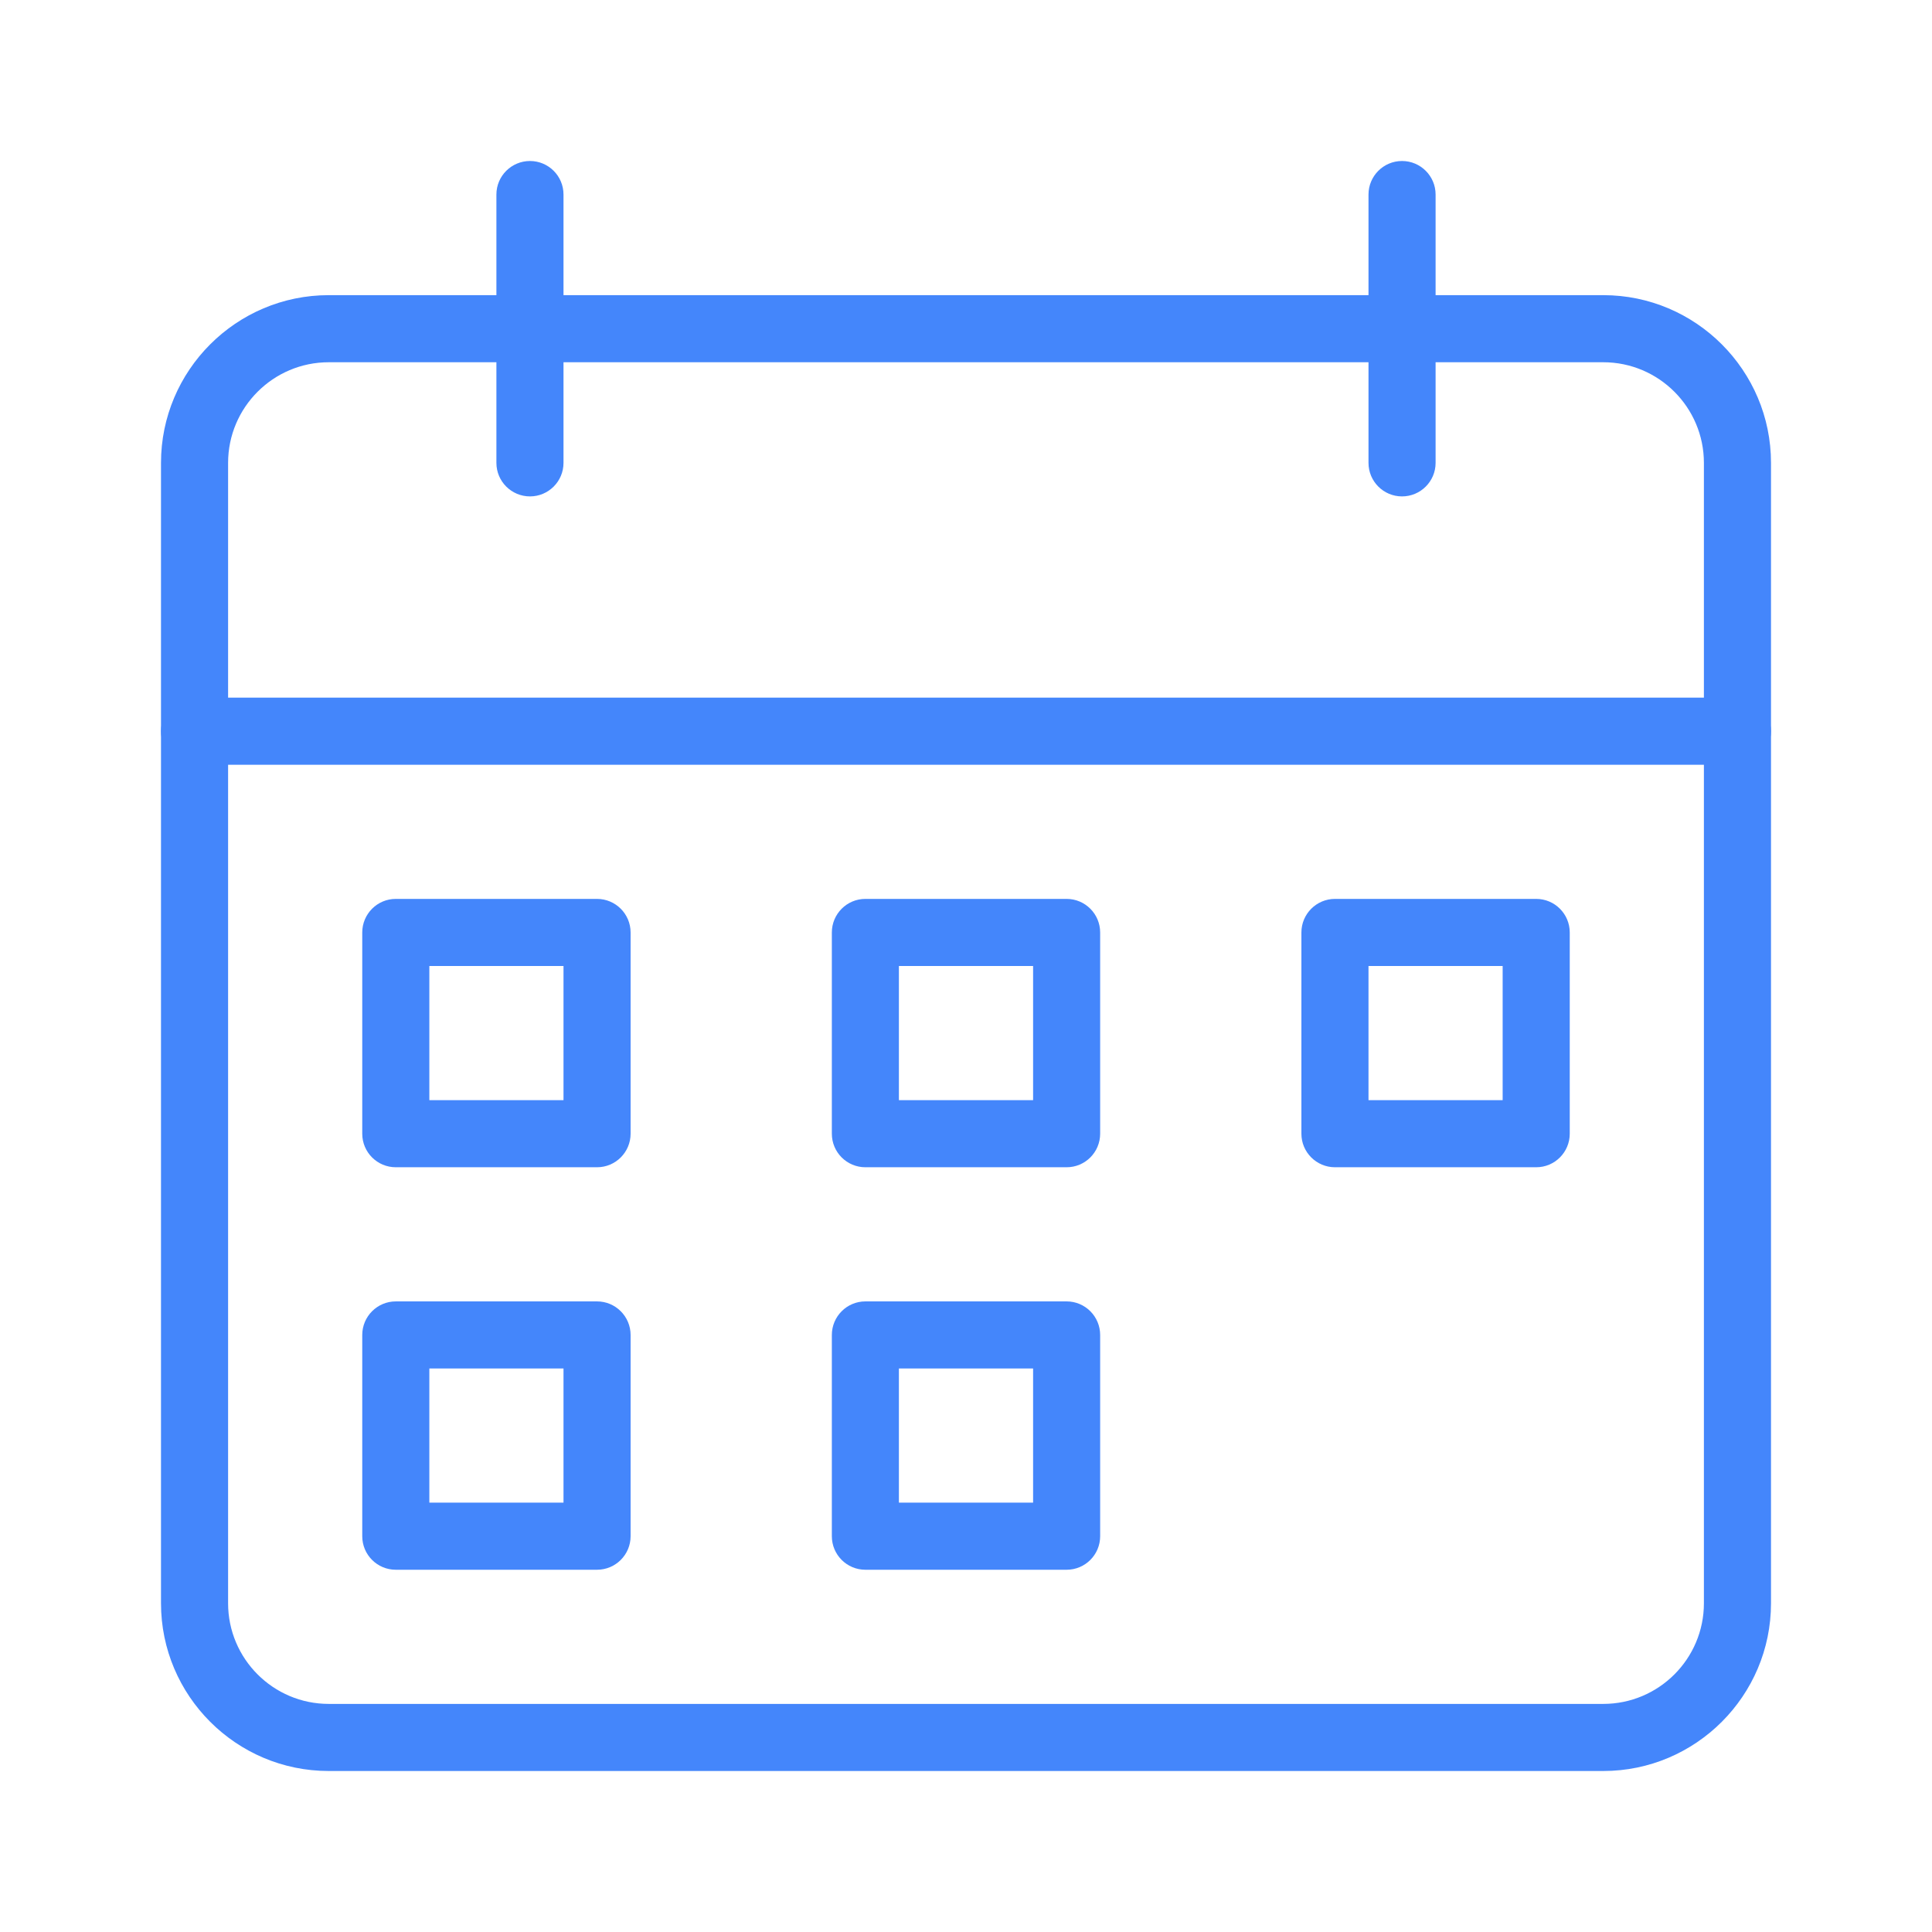 <svg width="58" height="58" viewBox="0 0 48 48" fill="none" xmlns="http://www.w3.org/2000/svg">
<g clip-path="url(#clip0_1_87)">
<path d="M14.833 29H9.833C9.373 29 9 28.627 9 28.167V23.167C9 22.707 9.373 22.333 9.833 22.333H14.833C15.293 22.333 15.667 22.707 15.667 23.167V28.167C15.667 28.627 15.293 29 14.833 29ZM10.667 27.333H14V24H10.667V27.333Z" fill="#4486FB"/>
<path d="M14.833 39H9.833C9.373 39 9 38.627 9 38.167V33.167C9 32.707 9.373 32.333 9.833 32.333H14.833C15.293 32.333 15.667 32.707 15.667 33.167V38.167C15.667 38.627 15.293 39 14.833 39ZM10.667 37.333H14V34H10.667V37.333Z" fill="#4486FB"/>
<path d="M26.5 29H21.5C21.04 29 20.667 28.627 20.667 28.167V23.167C20.667 22.707 21.04 22.333 21.5 22.333H26.5C26.96 22.333 27.333 22.707 27.333 23.167V28.167C27.333 28.627 26.96 29 26.5 29ZM22.333 27.333H25.667V24H22.333V27.333Z" fill="#4486FB"/>
<path d="M26.5 39H21.5C21.04 39 20.667 38.627 20.667 38.167V33.167C20.667 32.707 21.04 32.333 21.5 32.333H26.5C26.96 32.333 27.333 32.707 27.333 33.167V38.167C27.333 38.627 26.96 39 26.5 39ZM22.333 37.333H25.667V34H22.333V37.333Z" fill="#4486FB"/>
<path d="M38.167 29H33.167C32.707 29 32.333 28.627 32.333 28.167V23.167C32.333 22.707 32.707 22.333 33.167 22.333H38.167C38.627 22.333 39 22.707 39 23.167V28.167C39 28.627 38.627 29 38.167 29ZM34 27.333H37.333V24H34V27.333Z" fill="#4486FB"/>
<path d="M39.833 44H8.167C5.87 44 4 42.13 4 39.833V11.5C4 9.203 5.87 7.333 8.167 7.333H39.833C42.13 7.333 44 9.203 44 11.5V39.833C44 42.13 42.13 44 39.833 44ZM8.167 9C6.788 9 5.667 10.122 5.667 11.5V39.833C5.667 41.212 6.788 42.333 8.167 42.333H39.833C41.212 42.333 42.333 41.212 42.333 39.833V11.5C42.333 10.122 41.212 9 39.833 9H8.167Z" fill="#4486FB"/>
<path d="M43.167 19H4.833C4.373 19 4 18.627 4 18.167C4 17.707 4.373 17.333 4.833 17.333H43.167C43.627 17.333 44 17.707 44 18.167C44 18.627 43.627 19 43.167 19Z" fill="#4486FB"/>
<path d="M13.167 12.333C12.707 12.333 12.333 11.96 12.333 11.5V4.833C12.333 4.373 12.707 4 13.167 4C13.627 4 14 4.373 14 4.833V11.5C14 11.96 13.627 12.333 13.167 12.333Z" fill="#4486FB"/>
<path d="M34.833 12.333C34.373 12.333 34 11.96 34 11.5V4.833C34 4.373 34.373 4 34.833 4C35.293 4 35.667 4.373 35.667 4.833V11.5C35.667 11.96 35.293 12.333 34.833 12.333Z" fill="#4486FB"/>
</g>
<defs>
<clipPath id="clip0_1_87">
<rect width="40" height="40" fill="white" transform="translate(4 4)"/>
</clipPath>
</defs>
</svg>
